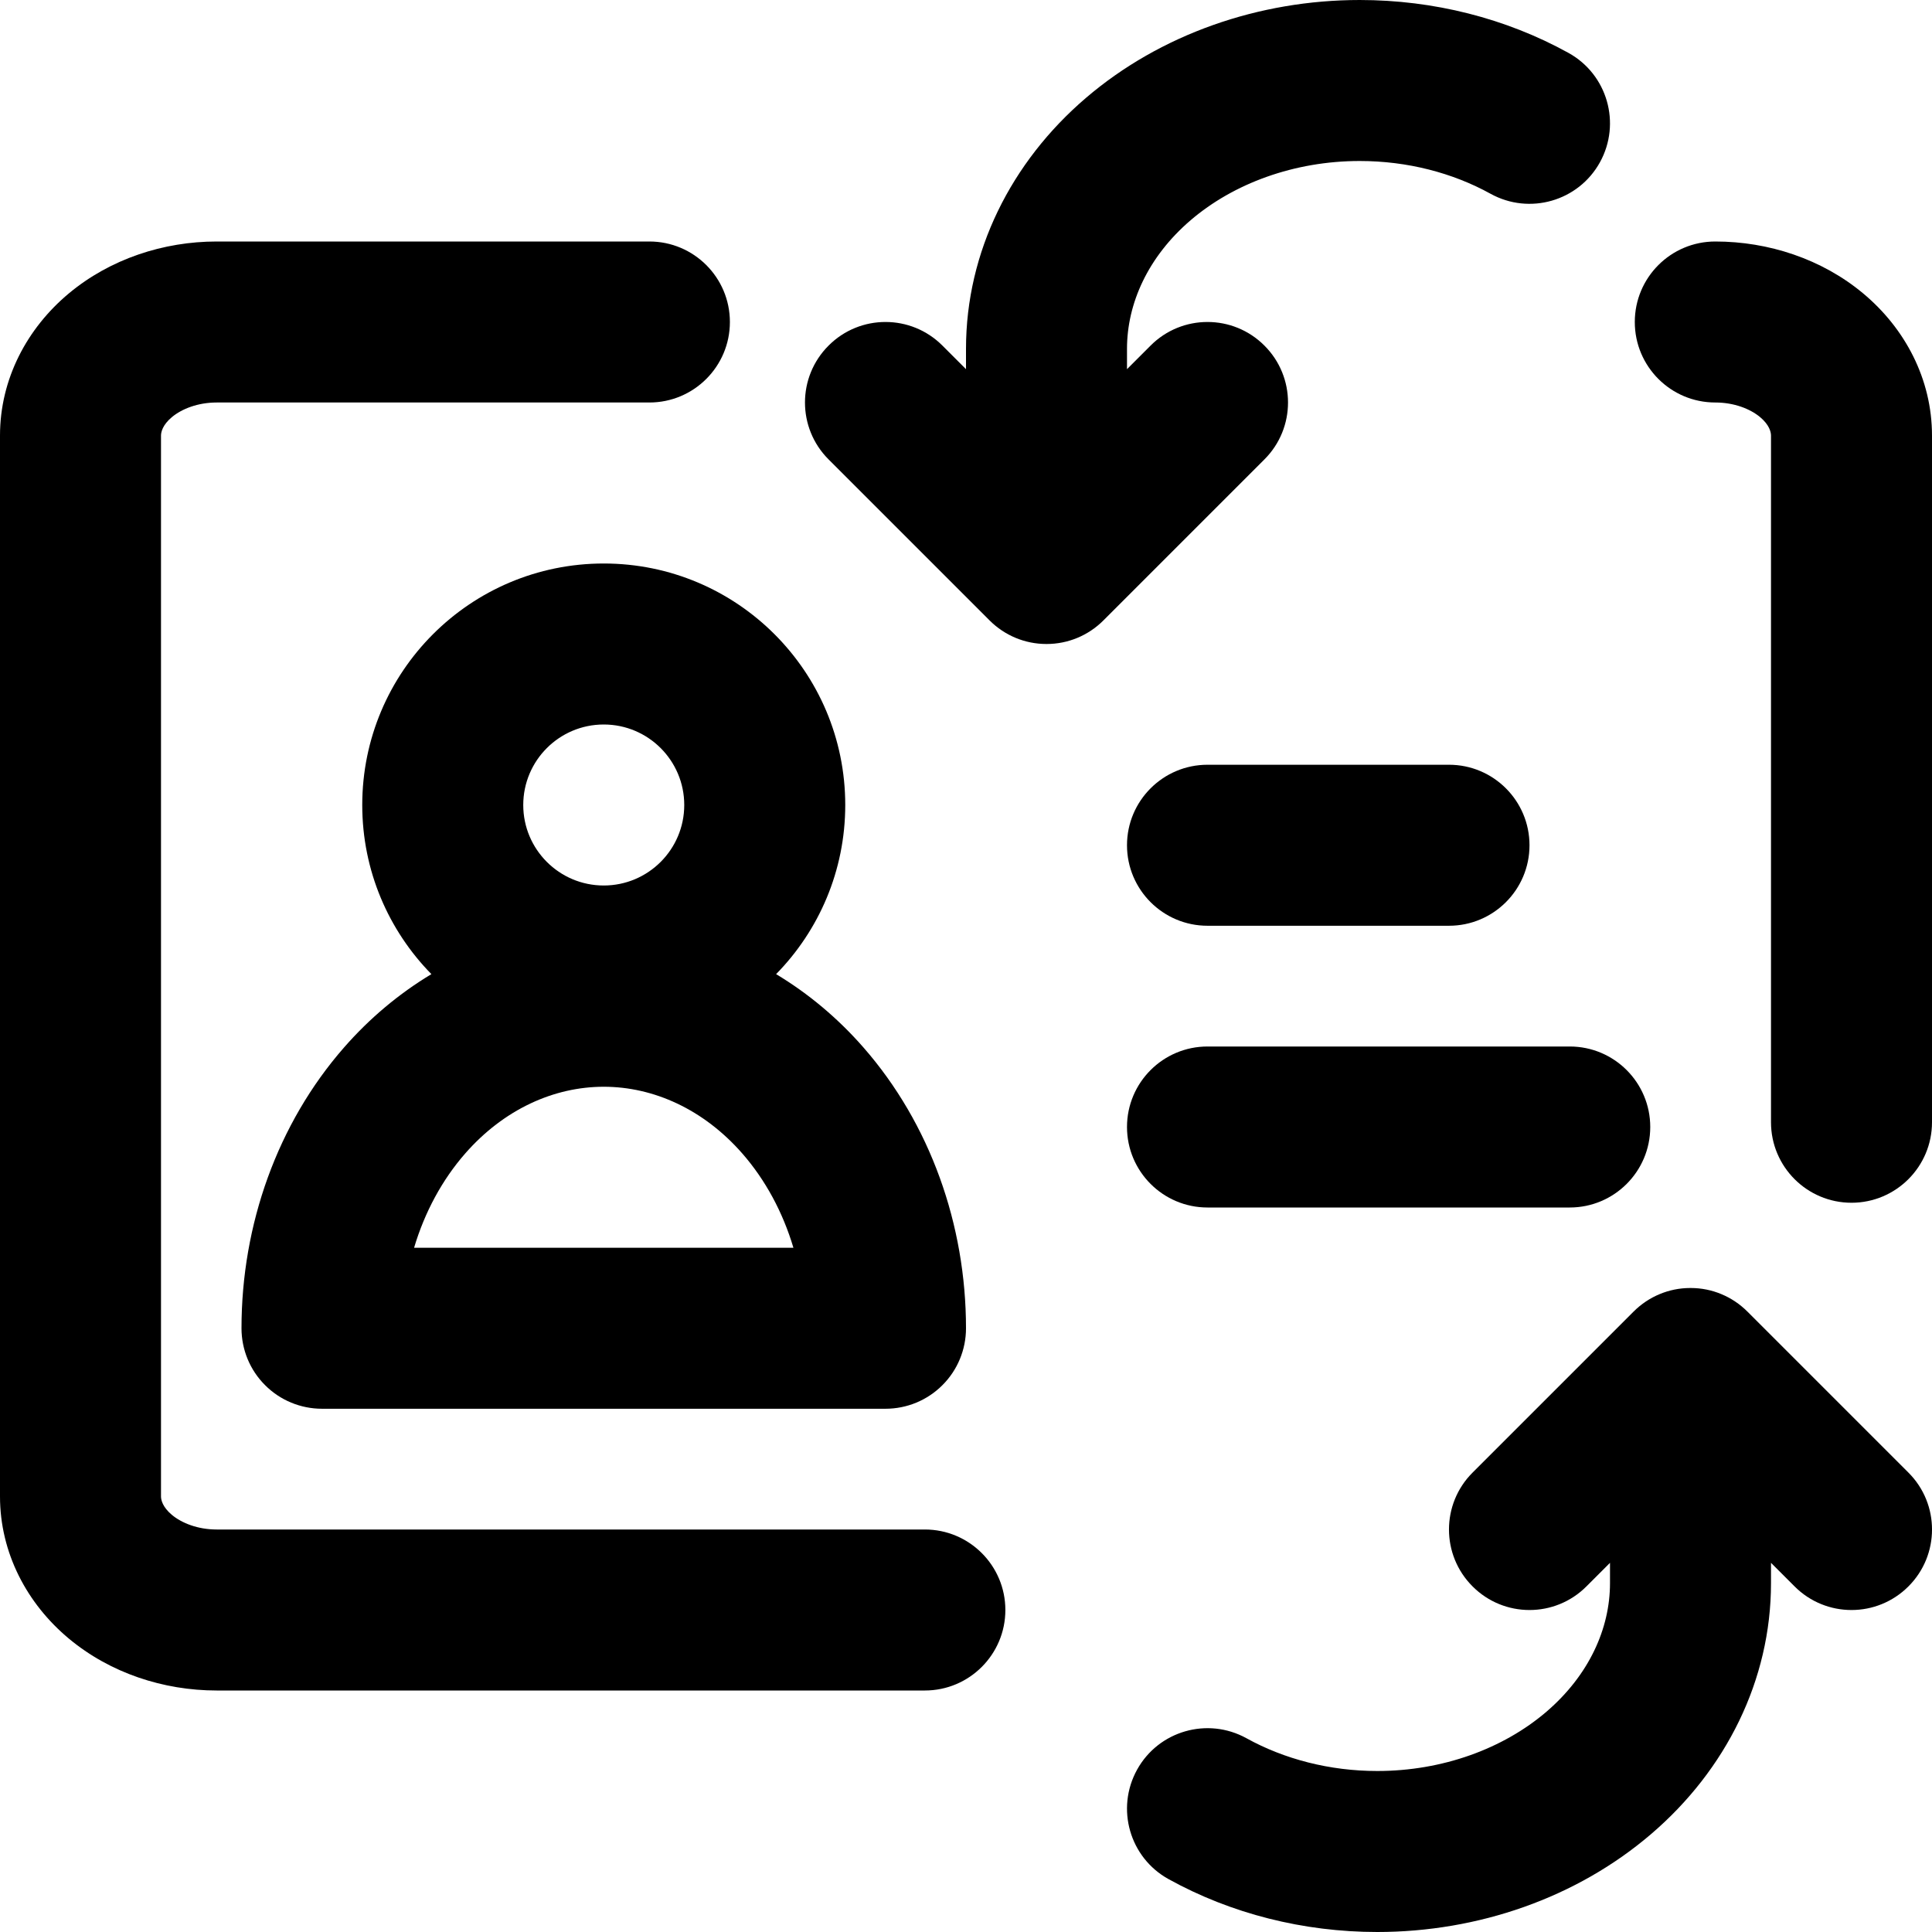 <svg width="24" height="24" viewBox="0 0 24 24" fill="none" xmlns="http://www.w3.org/2000/svg">
<path d="M16.891 2C17.482 2 18.046 2.147 18.516 2.407C19 2.674 19.608 2.499 19.875 2.016C20.142 1.532 19.967 0.924 19.484 0.657C18.706 0.227 17.808 0 16.891 0C15.64 0 14.414 0.425 13.489 1.217C12.559 2.013 12 3.13 12 4.333V4.586L11.707 4.293C11.317 3.902 10.683 3.902 10.293 4.293C9.902 4.683 9.902 5.317 10.293 5.707L12.293 7.707C12.389 7.803 12.499 7.875 12.617 7.924C12.735 7.973 12.864 8 13 8C13.136 8 13.265 7.973 13.383 7.924C13.501 7.875 13.611 7.803 13.707 7.707L15.707 5.707C16.098 5.317 16.098 4.683 15.707 4.293C15.317 3.902 14.683 3.902 14.293 4.293L14 4.586V4.333C14 3.769 14.261 3.19 14.79 2.736C15.325 2.278 16.079 2 16.891 2Z" fill="black"/>
<path d="M0.855 3.645C1.368 3.217 2.031 3 2.692 3H8.067C8.619 3 9.067 3.448 9.067 4C9.067 4.552 8.619 5 8.067 5H2.692C2.456 5 2.258 5.08 2.136 5.181C2.02 5.278 2 5.367 2 5.411V18.589C2 18.633 2.02 18.722 2.136 18.819C2.258 18.92 2.456 19 2.692 19H11.489C12.041 19 12.489 19.448 12.489 20C12.489 20.552 12.041 21 11.489 21H2.692C2.031 21 1.368 20.783 0.855 20.355C0.337 19.923 0 19.293 0 18.589V5.411C0 4.707 0.337 4.077 0.855 3.645Z" fill="black"/>
<path d="M20.308 4C20.308 3.448 20.755 3 21.308 3C21.969 3 22.632 3.217 23.145 3.645C23.663 4.077 24 4.707 24 5.411V13.941C24 14.493 23.552 14.941 23 14.941C22.448 14.941 22 14.493 22 13.941V5.411C22 5.367 21.98 5.278 21.864 5.181C21.742 5.08 21.544 5 21.308 5C20.755 5 20.308 4.552 20.308 4Z" fill="black"/>
<path d="M15 11.5C14.448 11.5 14 11.052 14 10.5C14 9.948 14.448 9.5 15 9.5H18C18.552 9.5 19 9.948 19 10.5C19 11.052 18.552 11.5 18 11.5H15Z" fill="black"/>
<path d="M19.5 13H15C14.448 13 14 13.448 14 14C14 14.552 14.448 15 15 15H19.5C20.052 15 20.5 14.552 20.5 14C20.5 13.448 20.052 13 19.5 13Z" fill="black"/>
<path d="M17.109 22C16.518 22 15.954 21.853 15.484 21.593C15 21.326 14.392 21.501 14.125 21.984C13.858 22.468 14.033 23.076 14.516 23.343C15.293 23.773 16.192 24 17.109 24C18.36 24 19.586 23.576 20.511 22.783C21.441 21.987 22 20.87 22 19.667V19.414L22.293 19.707C22.683 20.098 23.317 20.098 23.707 19.707C24.098 19.317 24.098 18.683 23.707 18.293L21.707 16.293C21.611 16.197 21.501 16.125 21.383 16.076C21.266 16.027 21.137 16 21.003 16L21 16L20.997 16C20.863 16 20.734 16.027 20.617 16.076C20.499 16.125 20.389 16.197 20.293 16.293L18.293 18.293C17.902 18.683 17.902 19.317 18.293 19.707C18.683 20.098 19.317 20.098 19.707 19.707L20 19.414V19.667C20 20.231 19.739 20.81 19.21 21.264C18.675 21.722 17.921 22 17.109 22Z" fill="black"/>
<path fill-rule="evenodd" clip-rule="evenodd" d="M4.5 10C4.5 8.343 5.843 7 7.5 7C9.157 7 10.5 8.343 10.5 10C10.5 10.818 10.172 11.56 9.641 12.101C10.042 12.342 10.409 12.649 10.727 13.013C11.554 13.958 12 15.214 12 16.5C12 16.765 11.895 17.02 11.707 17.207C11.52 17.395 11.265 17.5 11 17.5H4C3.735 17.5 3.48 17.395 3.293 17.207C3.105 17.02 3 16.765 3 16.5C3 15.214 3.446 13.958 4.273 13.013C4.591 12.649 4.958 12.342 5.359 12.101C4.828 11.56 4.5 10.818 4.5 10ZM7.5 9C6.948 9 6.5 9.448 6.5 10C6.5 10.552 6.948 11 7.5 11C8.052 11 8.5 10.552 8.5 10C8.5 9.448 8.052 9 7.5 9ZM5.778 14.33C6.26 13.779 6.883 13.5 7.5 13.5C8.117 13.5 8.74 13.779 9.222 14.33C9.506 14.655 9.724 15.056 9.856 15.5H5.144C5.276 15.056 5.494 14.655 5.778 14.33Z" fill="black"/>
</svg>

